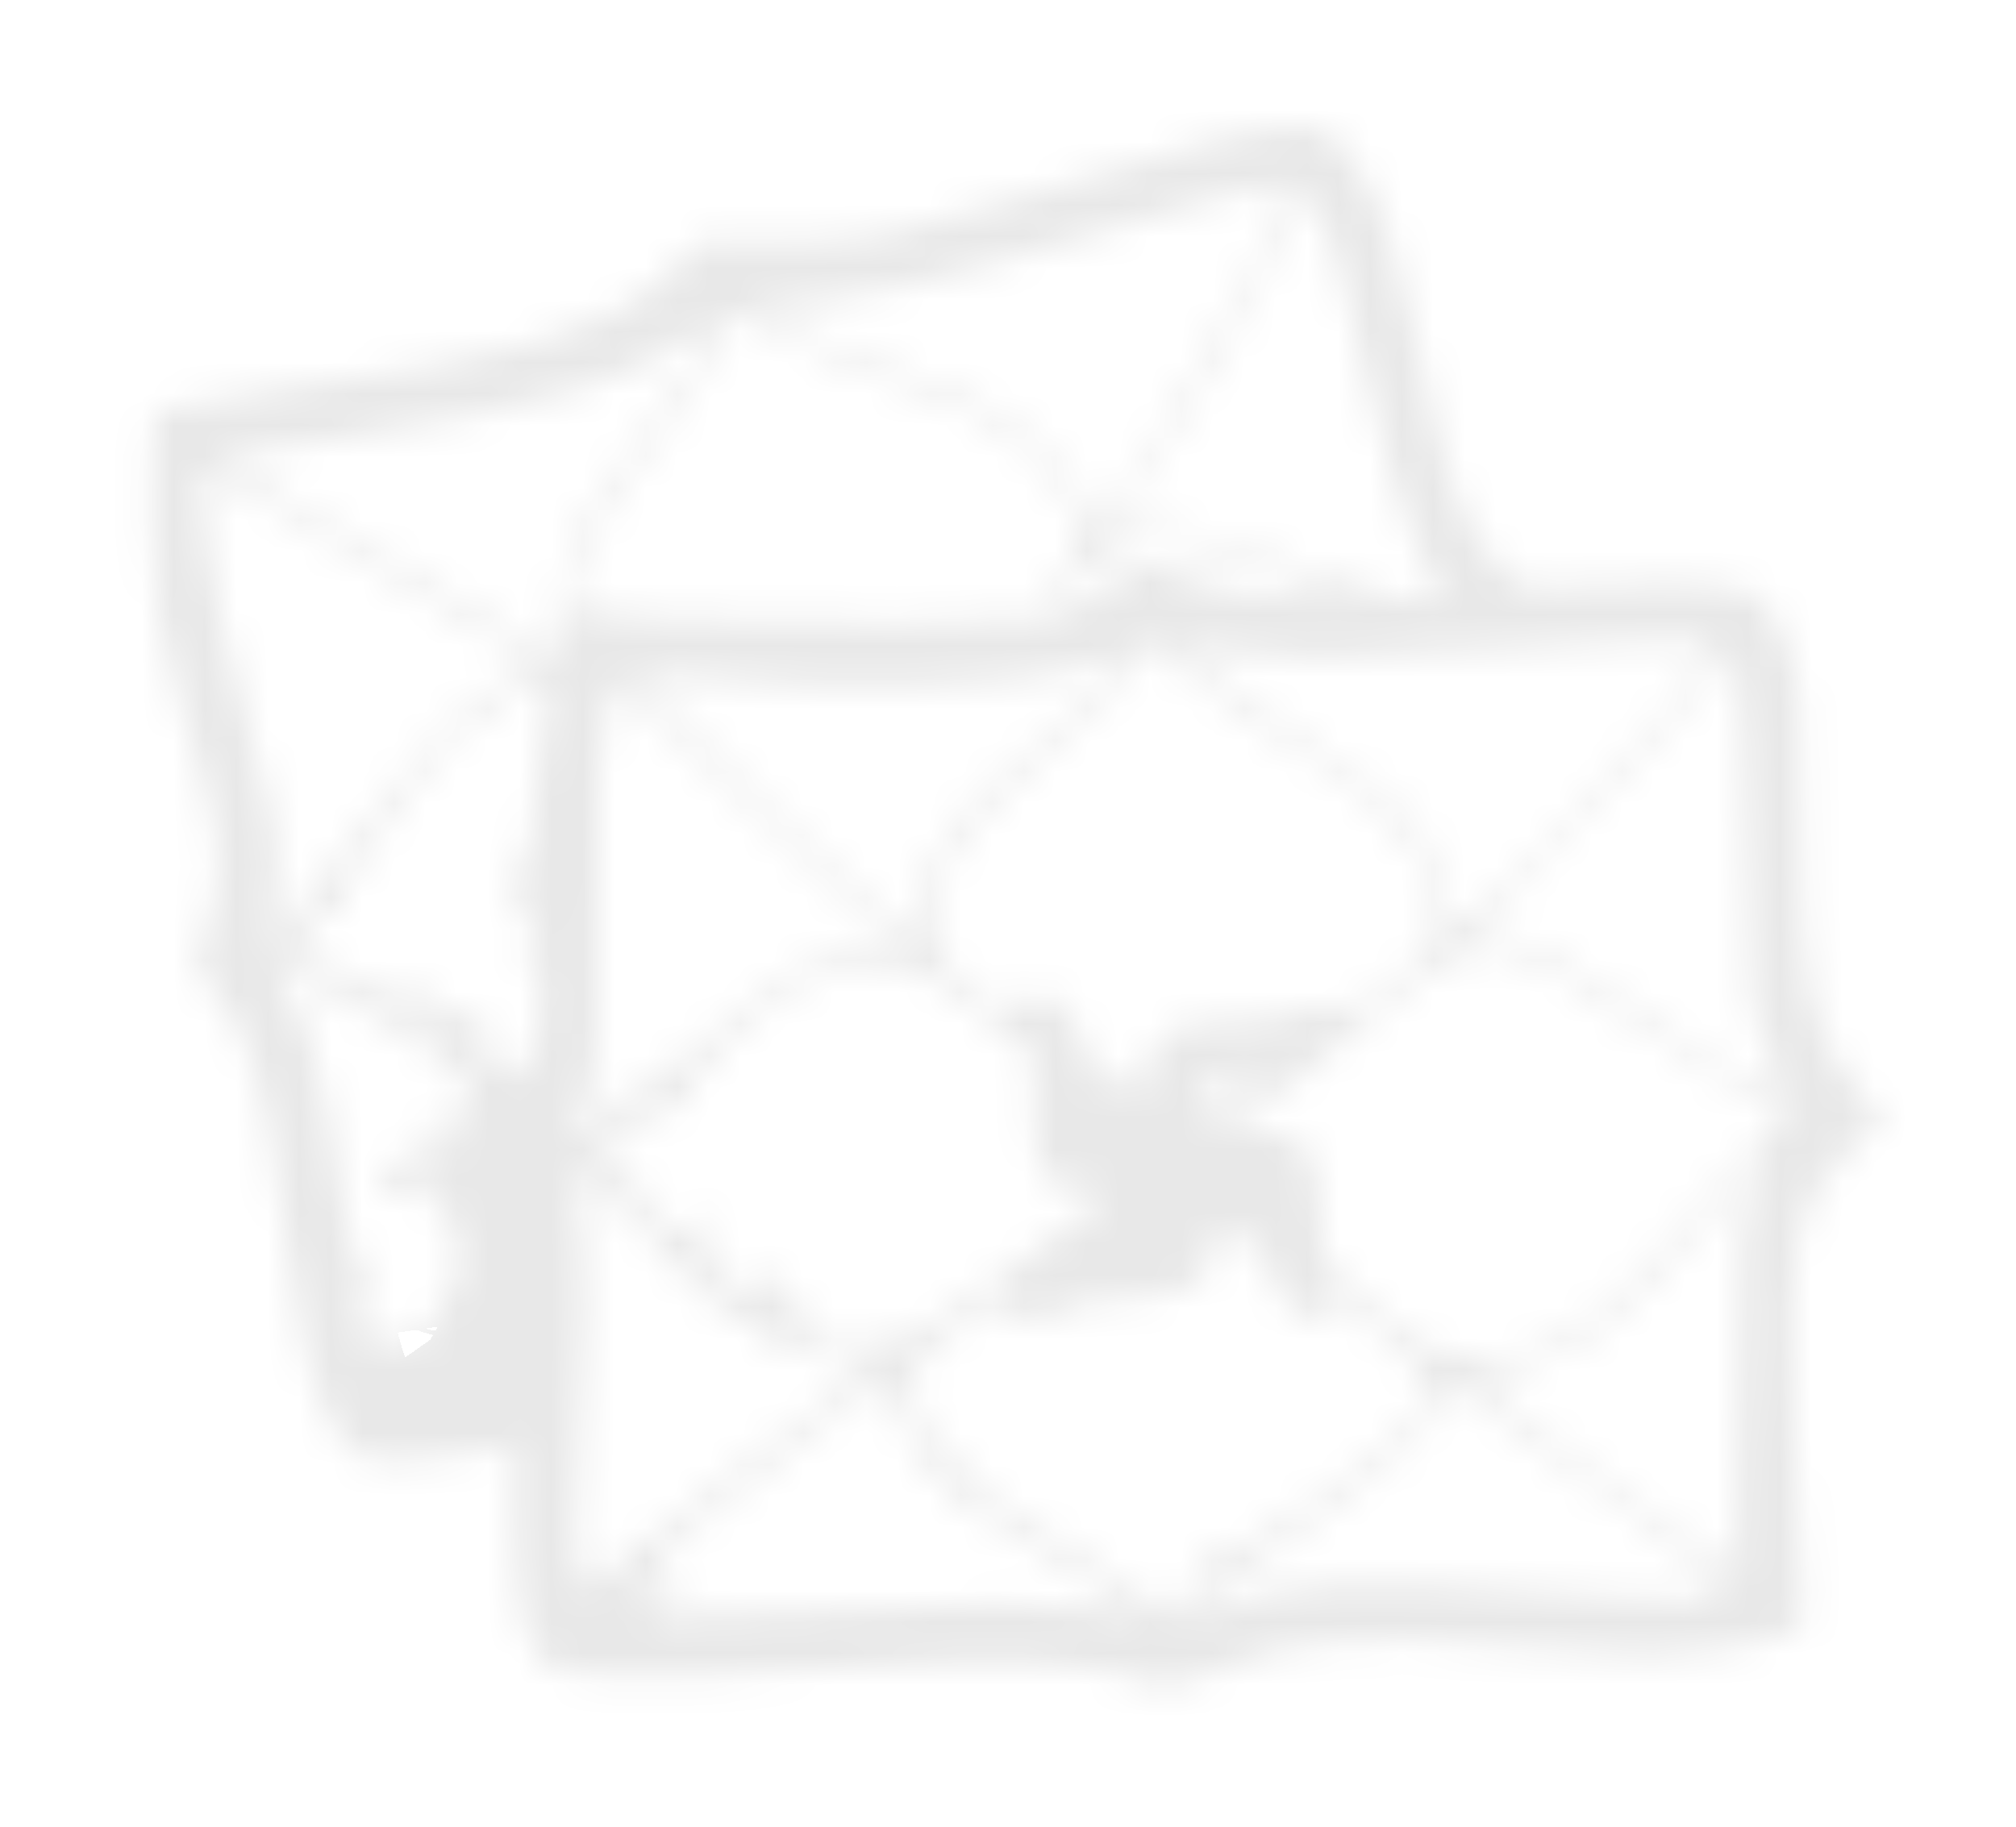 <svg width="64" height="58" viewBox="0 0 64 58" fill="none" xmlns="http://www.w3.org/2000/svg">
<g filter="url(#filter0_d_1_747)">
<mask id="path-1-inside-1_1_747" fill="white">
<path d="M38.691 0.423C37.701 0.661 34.88 1.492 32.39 2.263C28.369 3.51 27.589 3.658 25.068 3.658H22.248L21.167 4.726C19.367 6.477 16.276 7.397 8.715 8.377C6.734 8.644 5.054 8.941 4.964 9.03C4.874 9.119 4.784 10.632 4.814 12.353C4.844 14.935 4.994 16.033 5.684 18.2C7.064 22.681 7.184 23.453 6.614 25.203C6.104 26.687 6.104 26.747 6.704 27.37C7.844 28.557 8.475 30.605 8.955 34.581C9.465 38.558 9.885 40.25 10.785 41.615C11.235 42.268 11.535 42.386 12.706 42.386C13.456 42.386 14.596 42.268 15.226 42.119L16.336 41.852V44.226C16.336 47.372 16.786 48.797 17.777 49.064C18.917 49.331 23.808 49.272 28.039 48.915C31.61 48.589 35.541 48.856 36.711 49.509C36.951 49.628 37.791 49.42 38.781 49.004C40.942 48.025 43.342 47.847 48.593 48.322C52.194 48.648 53.215 48.648 55.075 48.292C57.145 47.906 57.295 47.817 57.235 47.135C57.205 46.719 57.085 44.108 56.965 41.348C56.725 35.323 56.965 34.136 58.646 32.593L59.786 31.554L58.916 30.516C57.475 28.854 57.145 27.073 57.175 22.028C57.235 18.14 57.175 17.428 56.605 16.211C56.035 14.906 55.915 14.817 54.595 14.609C53.815 14.52 52.104 14.49 50.814 14.609C48.533 14.787 48.383 14.757 47.663 14.045C46.553 12.947 45.863 11.196 45.143 7.516C44.392 3.807 43.852 2.293 42.832 0.898C42.022 -0.17 41.512 -0.23 38.691 0.423ZM39.502 5.083C38.661 6.745 37.251 9.178 36.411 10.484L34.88 12.828L34.31 11.79C33.56 10.335 32 9.03 30.259 8.406C25.848 6.804 24.138 6.121 23.988 5.914C23.928 5.765 24.888 5.587 26.178 5.498C27.499 5.379 29.899 4.875 31.79 4.281C37.941 2.382 40.582 1.699 40.912 1.937C41.002 1.996 40.342 3.391 39.502 5.083ZM41.992 2.946C42.262 3.45 42.862 5.646 43.342 7.813C43.822 9.979 44.543 12.443 44.963 13.273C45.383 14.075 45.743 14.846 45.743 14.935C45.743 15.41 43.582 14.935 40.972 13.897C39.051 13.125 37.521 12.71 36.651 12.71H35.3L36.891 10.306C37.791 8.97 39.141 6.566 39.952 4.964C40.732 3.332 41.422 2.026 41.452 2.026C41.482 2.026 41.752 2.441 41.992 2.946ZM27.889 7.961C31.1 8.97 32.78 9.979 33.62 11.374C34.49 12.858 34.49 13.214 33.74 14.193C32.72 15.499 33.11 15.529 34.28 14.253C35.841 12.591 37.251 12.62 41.002 14.371L42.592 15.113L40.642 14.965C39.562 14.906 38.181 14.609 37.581 14.342L36.471 13.808L35.24 14.639C34.58 15.084 33.68 15.529 33.2 15.618C32.18 15.826 25.908 15.855 21.527 15.677C18.377 15.529 18.137 15.499 18.137 14.935C18.167 13.926 19.217 11.968 20.807 9.95C21.648 8.881 22.548 7.546 22.788 6.952L23.238 5.854L24.528 6.596C25.218 6.982 26.749 7.605 27.889 7.961ZM22.248 7.279C21.978 7.724 21.167 8.911 20.387 9.89C18.437 12.353 17.807 13.689 17.777 15.38V16.864L16.846 16.39C15.586 15.737 12.886 14.193 9.615 12.175L6.944 10.514L11.115 9.861C17.146 8.941 20.057 8.08 21.887 6.685C22.668 6.092 22.788 6.24 22.248 7.279ZM9.285 12.443C10.605 13.303 12.946 14.668 14.476 15.529L17.236 17.072L15.826 17.784C14.746 18.348 13.936 19.149 12.525 21.019C11.475 22.414 10.185 24.076 9.615 24.729L8.595 25.916L8.745 24.135C8.865 22.681 8.685 21.702 7.814 18.764C6.764 15.173 6.104 10.929 6.614 10.929C6.764 10.929 7.964 11.611 9.285 12.443ZM40.942 19.624C43.582 21.227 44.633 22.236 45.263 23.749C45.983 25.441 45.863 25.856 44.273 27.192C43.162 28.112 42.742 28.32 42.472 28.052C42.202 27.785 41.992 27.785 41.542 28.082C41.212 28.26 40.162 28.438 39.171 28.438C37.161 28.438 36.441 28.883 36.441 30.16C36.441 30.753 36.351 30.842 36.171 30.545C36.021 30.308 35.631 30.189 35.27 30.308C34.76 30.427 34.64 30.338 34.64 29.774C34.64 29.002 33.56 27.548 32.99 27.548C32.75 27.548 32.45 27.726 32.33 27.963C32.12 28.32 31.82 28.201 30.799 27.37C29.809 26.539 29.539 26.123 29.539 25.382C29.539 23.69 30.619 22.117 33.29 19.862C34.7 18.704 36.021 17.398 36.201 16.983L36.561 16.241L37.611 17.25C38.211 17.814 39.712 18.882 40.942 19.624ZM41.842 16.864C42.922 16.864 46.103 16.716 48.954 16.508C51.804 16.3 54.205 16.241 54.325 16.33C54.625 16.657 51.864 20.04 48.954 22.948L46.283 25.589L45.773 24.046C45.083 22.028 44.633 21.583 41.242 19.387C39.681 18.378 38.151 17.28 37.851 16.953C37.311 16.36 37.341 16.36 38.601 16.597C39.321 16.716 40.762 16.835 41.842 16.864ZM35.361 17.488C35.06 17.844 33.98 18.793 32.99 19.624C30.649 21.524 29.839 22.562 29.239 24.313L28.789 25.767L24.498 21.731C22.158 19.506 20.237 17.606 20.237 17.488C20.237 17.369 21.137 17.369 22.278 17.488C26.178 17.933 32.54 17.784 34.19 17.22C35.031 16.924 35.751 16.716 35.811 16.775C35.871 16.835 35.691 17.161 35.361 17.488ZM55.465 22.948C55.495 27.459 55.555 28.142 56.155 29.388C56.515 30.189 56.725 30.812 56.605 30.812C56.185 30.812 54.085 29.596 52.284 28.26C49.914 26.539 48.383 25.767 47.363 25.767C46.613 25.767 46.823 25.471 49.674 22.562C51.414 20.811 53.275 18.734 53.845 17.962C54.835 16.597 54.895 16.568 55.135 17.22C55.285 17.606 55.435 20.159 55.465 22.948ZM27.349 26.094C25.878 26.331 24.648 27.073 22.188 29.21C20.807 30.397 19.787 31.079 19.577 30.931C19.367 30.812 19.277 30.812 19.397 30.961C19.697 31.258 19.097 32 18.557 32C18.257 32 18.257 31.792 18.617 30.931C18.977 30.1 19.037 28.794 18.977 24.788C18.917 21.286 19.007 19.357 19.247 18.645L19.637 17.606L23.988 21.761L28.339 25.916L27.349 26.094ZM17.387 18.259C17.267 18.556 17.056 20.069 16.936 21.613C16.816 23.156 16.696 24.195 16.696 23.898C16.666 23.631 16.486 23.393 16.306 23.393C15.916 23.393 16.246 24.551 16.876 25.233C17.326 25.767 17.026 25.975 16.456 25.53C16.306 25.411 16.426 25.53 16.696 25.827C17.387 26.45 17.387 26.687 16.726 26.45C16.246 26.302 16.246 26.331 16.756 26.717C17.236 27.073 17.267 27.37 17.087 28.676C16.966 29.536 16.756 30.219 16.576 30.219C16.426 30.219 16.396 30.1 16.486 29.922C16.576 29.774 16.486 29.714 16.216 29.803C15.646 30.011 14.626 29.477 15.106 29.21C15.286 29.091 15.436 29.151 15.436 29.358C15.436 29.566 15.526 29.655 15.616 29.566C15.856 29.299 15.226 28.231 14.686 28.023C14.416 27.934 14.296 27.963 14.386 28.142C14.656 28.587 14.056 28.498 13.666 28.023C13.396 27.696 13.396 27.578 13.696 27.429C13.906 27.34 13.786 27.34 13.396 27.429C13.006 27.518 12.495 27.429 12.255 27.221C12.015 27.044 11.745 26.925 11.655 27.014C11.595 27.103 11.985 27.4 12.556 27.667C13.516 28.112 14.236 28.735 13.786 28.735C13.696 28.735 12.765 28.171 11.745 27.489C10.725 26.806 9.855 26.272 9.825 26.302C9.585 26.48 8.775 26.331 8.955 26.123C9.075 26.005 9.255 25.945 9.345 26.005C9.435 26.064 9.675 25.797 9.885 25.411C10.065 25.026 10.395 24.758 10.605 24.818C10.815 24.847 10.905 24.758 10.815 24.64C10.725 24.491 11.205 23.571 11.895 22.622C14.056 19.535 14.896 18.615 15.346 18.764C15.586 18.853 15.676 18.793 15.586 18.645C15.406 18.348 16.396 17.814 17.206 17.784C17.477 17.755 17.537 17.933 17.387 18.259ZM49.104 26.687C49.764 27.014 51.234 27.934 52.314 28.735C53.395 29.507 54.865 30.427 55.525 30.753L56.785 31.376L55.375 32.801C54.625 33.602 53.275 35.086 52.374 36.125C50.544 38.261 48.984 39.092 46.943 39.122C45.743 39.122 45.323 38.944 43.792 37.697C41.992 36.273 41.992 36.273 41.902 34.522C41.782 32.445 41.482 32 40.192 32C38.661 32 38.241 31.732 38.241 30.783C38.241 29.982 38.301 29.922 39.502 29.922C40.192 29.922 40.642 30.011 40.522 30.13C40.402 30.278 39.922 30.367 39.502 30.367C38.991 30.367 38.661 30.545 38.601 30.901C38.421 31.762 39.351 31.822 40.252 31.02C40.732 30.605 42.232 29.329 43.642 28.171C46.493 25.827 47.093 25.678 49.104 26.687ZM31.04 28.082L32.81 29.477V31.258C32.84 33.276 33.17 33.78 34.43 33.78C34.88 33.78 35.211 33.899 35.12 34.047C35.031 34.166 33.53 35.323 31.76 36.57C29.059 38.499 28.519 38.795 28.099 38.469C27.739 38.172 27.679 38.172 27.859 38.439C28.099 38.855 27.199 38.944 25.998 38.647C25.308 38.469 25.218 37.727 25.788 37.252C25.968 37.104 25.908 37.045 25.638 37.134C25.398 37.193 25.188 37.401 25.188 37.549C25.188 37.727 25.098 37.994 24.978 38.083C24.858 38.202 24.828 37.965 24.918 37.519C24.978 37.104 24.948 36.748 24.828 36.718C24.678 36.718 24.348 36.659 24.078 36.599C23.778 36.54 23.568 36.599 23.568 36.688C23.658 37.252 23.478 37.371 23.088 37.045C22.848 36.837 22.728 36.54 22.848 36.332C22.938 36.154 22.938 36.095 22.818 36.214C22.518 36.451 21.738 35.798 21.948 35.472C22.038 35.353 22.248 35.353 22.458 35.531C22.698 35.739 22.818 35.65 22.818 35.234C22.818 34.641 22.608 34.522 22.218 34.878C21.797 35.294 21.347 35.145 20.327 34.255C19.307 33.365 19.097 32.89 19.667 32.89C19.817 32.89 19.907 33.008 19.817 33.157C19.727 33.305 19.847 33.513 20.087 33.602C20.477 33.751 20.507 33.661 20.207 33.157C19.967 32.682 19.727 32.593 19.097 32.741C18.407 32.89 18.497 32.771 19.577 32C20.267 31.495 20.987 31.169 21.167 31.258C21.317 31.376 21.407 31.287 21.377 31.05C21.317 30.842 21.467 30.694 21.677 30.753C21.918 30.783 22.008 30.723 21.918 30.575C21.738 30.278 23.868 28.201 25.188 27.4C26.238 26.747 27.619 26.42 28.579 26.569C28.969 26.628 30.079 27.311 31.04 28.082ZM10.305 27.34C11.055 27.726 12.525 28.587 13.576 29.269C15.226 30.338 15.376 30.486 14.806 30.664C14.296 30.842 14.236 30.931 14.566 31.139C14.896 31.347 14.896 31.406 14.596 31.406C14.386 31.406 14.266 31.525 14.386 31.673C14.476 31.822 14.386 32.059 14.206 32.148C14.056 32.267 13.966 32.534 14.056 32.771C14.146 32.979 13.936 33.335 13.606 33.513C13.006 33.81 13.006 33.78 13.456 32.919C13.996 31.91 14.026 31.703 13.696 31.703C13.546 31.703 13.246 32.029 13.036 32.445C12.825 32.831 12.556 33.127 12.465 33.038C12.345 32.979 12.255 33.187 12.255 33.483C12.255 33.78 12.345 34.017 12.435 34.017C13.186 33.958 14.236 34.107 14.206 34.285C14.116 34.908 14.266 35.59 14.476 35.442C15.016 35.116 14.566 36.718 13.786 37.876C12.976 39.092 12.886 39.152 12.525 38.617C12.195 38.202 12.075 38.172 11.865 38.469C11.685 38.766 11.565 38.706 11.445 38.172C11.325 37.816 11.265 37.223 11.265 36.896C11.295 36.51 11.385 36.599 11.535 37.193L11.775 38.083L11.745 37.045C11.715 36.481 11.565 36.036 11.385 36.095C11.235 36.125 10.935 34.878 10.725 33.276C10.335 30.278 9.675 28.082 8.895 27.162C8.295 26.48 8.625 26.509 10.305 27.34ZM55.705 33.691C55.285 34.641 55.195 35.739 55.225 40.368C55.255 43.455 55.195 45.948 55.135 45.948C55.075 45.948 53.154 44.583 50.844 42.921C48.173 41.021 46.763 39.834 47.003 39.686C47.213 39.597 47.873 39.419 48.473 39.3C50.094 39.033 51.804 37.638 53.935 34.967C54.955 33.661 55.885 32.593 56.005 32.593C56.125 32.593 55.975 33.098 55.705 33.691ZM20.897 35.472C21.497 36.095 22.008 36.688 22.038 36.807C22.038 36.956 22.098 37.015 22.158 36.956C22.248 36.926 22.608 37.193 22.998 37.519C23.928 38.38 25.278 39.033 26.599 39.27L27.709 39.478L24.498 41.823C22.728 43.099 20.717 44.701 20.027 45.354C18.857 46.541 18.767 46.571 18.467 46.007C18.257 45.592 18.197 44.523 18.347 42.921C18.647 39.419 18.647 34.967 18.317 33.958L18.047 33.068L18.917 33.691C19.397 34.047 20.297 34.849 20.897 35.472ZM39.621 35.353C39.922 35.264 40.102 35.501 40.222 36.095C40.342 36.599 40.672 37.252 41.002 37.549C41.542 38.024 41.632 38.054 41.962 37.579C42.292 37.134 42.472 37.193 43.822 38.261C46.103 40.042 45.653 41.051 41.332 43.959C39.141 45.413 38.721 45.621 38.271 45.295C37.851 44.968 37.851 44.968 38.151 45.354C38.421 45.71 38.331 45.977 37.791 46.6C37.191 47.283 37.041 47.343 36.741 46.986C36.531 46.749 35.481 46.066 34.4 45.473C33.29 44.85 32.36 44.256 32.3 44.108C32.24 43.989 32 43.87 31.76 43.87C31.49 43.87 31.4 43.722 31.49 43.574C31.61 43.395 31.52 43.306 31.28 43.336C31.07 43.395 30.919 43.247 30.95 43.069C31.01 42.861 30.86 42.713 30.649 42.772C30.469 42.802 30.319 42.654 30.379 42.446C30.409 42.208 30.319 42.119 30.139 42.238C29.809 42.446 28.939 40.665 28.939 39.745C28.939 39.419 29.509 38.766 30.379 38.143C31.52 37.312 31.85 37.163 32.03 37.519C32.3 38.024 33.2 38.054 33.65 37.608C33.83 37.43 34.82 37.252 35.841 37.223C37.851 37.134 38.541 36.659 38.541 35.442C38.541 34.997 38.631 34.938 38.871 35.175C39.051 35.353 39.411 35.442 39.621 35.353ZM30.379 43.514C30.98 43.989 32.6 44.998 33.95 45.799C35.331 46.6 36.381 47.283 36.351 47.343C36.291 47.402 35.451 47.283 34.46 47.105C33.14 46.838 31.22 46.868 26.749 47.135C23.478 47.343 20.747 47.431 20.627 47.343C20.537 47.253 20.927 47.046 21.467 46.868L22.488 46.571L21.377 46.63C20.777 46.66 20.147 46.571 20.027 46.422C19.907 46.304 19.937 46.215 20.087 46.244C20.747 46.393 21.107 46.215 20.957 45.859C20.777 45.384 21.738 44.523 25.308 41.823L28.159 39.686L28.699 41.17C29.089 42.149 29.659 42.95 30.379 43.514ZM51.684 43.959C55.645 46.779 55.615 47.016 51.324 46.719C42.112 46.066 41.032 46.126 37.941 47.343C36.891 47.758 38.481 46.393 40.972 44.761C43.942 42.742 45.353 41.437 45.623 40.428L45.803 39.715L47.063 40.636C47.723 41.14 49.824 42.624 51.684 43.959Z"/>
</mask>
<path d="M38.691 0.423C37.701 0.661 34.88 1.492 32.39 2.263C28.369 3.51 27.589 3.658 25.068 3.658H22.248L21.167 4.726C19.367 6.477 16.276 7.397 8.715 8.377C6.734 8.644 5.054 8.941 4.964 9.03C4.874 9.119 4.784 10.632 4.814 12.353C4.844 14.935 4.994 16.033 5.684 18.2C7.064 22.681 7.184 23.453 6.614 25.203C6.104 26.687 6.104 26.747 6.704 27.37C7.844 28.557 8.475 30.605 8.955 34.581C9.465 38.558 9.885 40.25 10.785 41.615C11.235 42.268 11.535 42.386 12.706 42.386C13.456 42.386 14.596 42.268 15.226 42.119L16.336 41.852V44.226C16.336 47.372 16.786 48.797 17.777 49.064C18.917 49.331 23.808 49.272 28.039 48.915C31.61 48.589 35.541 48.856 36.711 49.509C36.951 49.628 37.791 49.42 38.781 49.004C40.942 48.025 43.342 47.847 48.593 48.322C52.194 48.648 53.215 48.648 55.075 48.292C57.145 47.906 57.295 47.817 57.235 47.135C57.205 46.719 57.085 44.108 56.965 41.348C56.725 35.323 56.965 34.136 58.646 32.593L59.786 31.554L58.916 30.516C57.475 28.854 57.145 27.073 57.175 22.028C57.235 18.14 57.175 17.428 56.605 16.211C56.035 14.906 55.915 14.817 54.595 14.609C53.815 14.52 52.104 14.49 50.814 14.609C48.533 14.787 48.383 14.757 47.663 14.045C46.553 12.947 45.863 11.196 45.143 7.516C44.392 3.807 43.852 2.293 42.832 0.898C42.022 -0.17 41.512 -0.23 38.691 0.423ZM39.502 5.083C38.661 6.745 37.251 9.178 36.411 10.484L34.88 12.828L34.31 11.79C33.56 10.335 32 9.03 30.259 8.406C25.848 6.804 24.138 6.121 23.988 5.914C23.928 5.765 24.888 5.587 26.178 5.498C27.499 5.379 29.899 4.875 31.79 4.281C37.941 2.382 40.582 1.699 40.912 1.937C41.002 1.996 40.342 3.391 39.502 5.083ZM41.992 2.946C42.262 3.45 42.862 5.646 43.342 7.813C43.822 9.979 44.543 12.443 44.963 13.273C45.383 14.075 45.743 14.846 45.743 14.935C45.743 15.41 43.582 14.935 40.972 13.897C39.051 13.125 37.521 12.71 36.651 12.71H35.3L36.891 10.306C37.791 8.97 39.141 6.566 39.952 4.964C40.732 3.332 41.422 2.026 41.452 2.026C41.482 2.026 41.752 2.441 41.992 2.946ZM27.889 7.961C31.1 8.97 32.78 9.979 33.62 11.374C34.49 12.858 34.49 13.214 33.74 14.193C32.72 15.499 33.11 15.529 34.28 14.253C35.841 12.591 37.251 12.62 41.002 14.371L42.592 15.113L40.642 14.965C39.562 14.906 38.181 14.609 37.581 14.342L36.471 13.808L35.24 14.639C34.58 15.084 33.68 15.529 33.2 15.618C32.18 15.826 25.908 15.855 21.527 15.677C18.377 15.529 18.137 15.499 18.137 14.935C18.167 13.926 19.217 11.968 20.807 9.95C21.648 8.881 22.548 7.546 22.788 6.952L23.238 5.854L24.528 6.596C25.218 6.982 26.749 7.605 27.889 7.961ZM22.248 7.279C21.978 7.724 21.167 8.911 20.387 9.89C18.437 12.353 17.807 13.689 17.777 15.38V16.864L16.846 16.39C15.586 15.737 12.886 14.193 9.615 12.175L6.944 10.514L11.115 9.861C17.146 8.941 20.057 8.08 21.887 6.685C22.668 6.092 22.788 6.24 22.248 7.279ZM9.285 12.443C10.605 13.303 12.946 14.668 14.476 15.529L17.236 17.072L15.826 17.784C14.746 18.348 13.936 19.149 12.525 21.019C11.475 22.414 10.185 24.076 9.615 24.729L8.595 25.916L8.745 24.135C8.865 22.681 8.685 21.702 7.814 18.764C6.764 15.173 6.104 10.929 6.614 10.929C6.764 10.929 7.964 11.611 9.285 12.443ZM40.942 19.624C43.582 21.227 44.633 22.236 45.263 23.749C45.983 25.441 45.863 25.856 44.273 27.192C43.162 28.112 42.742 28.32 42.472 28.052C42.202 27.785 41.992 27.785 41.542 28.082C41.212 28.26 40.162 28.438 39.171 28.438C37.161 28.438 36.441 28.883 36.441 30.16C36.441 30.753 36.351 30.842 36.171 30.545C36.021 30.308 35.631 30.189 35.27 30.308C34.76 30.427 34.64 30.338 34.64 29.774C34.64 29.002 33.56 27.548 32.99 27.548C32.75 27.548 32.45 27.726 32.33 27.963C32.12 28.32 31.82 28.201 30.799 27.37C29.809 26.539 29.539 26.123 29.539 25.382C29.539 23.69 30.619 22.117 33.29 19.862C34.7 18.704 36.021 17.398 36.201 16.983L36.561 16.241L37.611 17.25C38.211 17.814 39.712 18.882 40.942 19.624ZM41.842 16.864C42.922 16.864 46.103 16.716 48.954 16.508C51.804 16.3 54.205 16.241 54.325 16.33C54.625 16.657 51.864 20.04 48.954 22.948L46.283 25.589L45.773 24.046C45.083 22.028 44.633 21.583 41.242 19.387C39.681 18.378 38.151 17.28 37.851 16.953C37.311 16.36 37.341 16.36 38.601 16.597C39.321 16.716 40.762 16.835 41.842 16.864ZM35.361 17.488C35.06 17.844 33.98 18.793 32.99 19.624C30.649 21.524 29.839 22.562 29.239 24.313L28.789 25.767L24.498 21.731C22.158 19.506 20.237 17.606 20.237 17.488C20.237 17.369 21.137 17.369 22.278 17.488C26.178 17.933 32.54 17.784 34.19 17.22C35.031 16.924 35.751 16.716 35.811 16.775C35.871 16.835 35.691 17.161 35.361 17.488ZM55.465 22.948C55.495 27.459 55.555 28.142 56.155 29.388C56.515 30.189 56.725 30.812 56.605 30.812C56.185 30.812 54.085 29.596 52.284 28.26C49.914 26.539 48.383 25.767 47.363 25.767C46.613 25.767 46.823 25.471 49.674 22.562C51.414 20.811 53.275 18.734 53.845 17.962C54.835 16.597 54.895 16.568 55.135 17.22C55.285 17.606 55.435 20.159 55.465 22.948ZM27.349 26.094C25.878 26.331 24.648 27.073 22.188 29.21C20.807 30.397 19.787 31.079 19.577 30.931C19.367 30.812 19.277 30.812 19.397 30.961C19.697 31.258 19.097 32 18.557 32C18.257 32 18.257 31.792 18.617 30.931C18.977 30.1 19.037 28.794 18.977 24.788C18.917 21.286 19.007 19.357 19.247 18.645L19.637 17.606L23.988 21.761L28.339 25.916L27.349 26.094ZM17.387 18.259C17.267 18.556 17.056 20.069 16.936 21.613C16.816 23.156 16.696 24.195 16.696 23.898C16.666 23.631 16.486 23.393 16.306 23.393C15.916 23.393 16.246 24.551 16.876 25.233C17.326 25.767 17.026 25.975 16.456 25.53C16.306 25.411 16.426 25.53 16.696 25.827C17.387 26.45 17.387 26.687 16.726 26.45C16.246 26.302 16.246 26.331 16.756 26.717C17.236 27.073 17.267 27.37 17.087 28.676C16.966 29.536 16.756 30.219 16.576 30.219C16.426 30.219 16.396 30.1 16.486 29.922C16.576 29.774 16.486 29.714 16.216 29.803C15.646 30.011 14.626 29.477 15.106 29.21C15.286 29.091 15.436 29.151 15.436 29.358C15.436 29.566 15.526 29.655 15.616 29.566C15.856 29.299 15.226 28.231 14.686 28.023C14.416 27.934 14.296 27.963 14.386 28.142C14.656 28.587 14.056 28.498 13.666 28.023C13.396 27.696 13.396 27.578 13.696 27.429C13.906 27.34 13.786 27.34 13.396 27.429C13.006 27.518 12.495 27.429 12.255 27.221C12.015 27.044 11.745 26.925 11.655 27.014C11.595 27.103 11.985 27.4 12.556 27.667C13.516 28.112 14.236 28.735 13.786 28.735C13.696 28.735 12.765 28.171 11.745 27.489C10.725 26.806 9.855 26.272 9.825 26.302C9.585 26.48 8.775 26.331 8.955 26.123C9.075 26.005 9.255 25.945 9.345 26.005C9.435 26.064 9.675 25.797 9.885 25.411C10.065 25.026 10.395 24.758 10.605 24.818C10.815 24.847 10.905 24.758 10.815 24.64C10.725 24.491 11.205 23.571 11.895 22.622C14.056 19.535 14.896 18.615 15.346 18.764C15.586 18.853 15.676 18.793 15.586 18.645C15.406 18.348 16.396 17.814 17.206 17.784C17.477 17.755 17.537 17.933 17.387 18.259ZM49.104 26.687C49.764 27.014 51.234 27.934 52.314 28.735C53.395 29.507 54.865 30.427 55.525 30.753L56.785 31.376L55.375 32.801C54.625 33.602 53.275 35.086 52.374 36.125C50.544 38.261 48.984 39.092 46.943 39.122C45.743 39.122 45.323 38.944 43.792 37.697C41.992 36.273 41.992 36.273 41.902 34.522C41.782 32.445 41.482 32 40.192 32C38.661 32 38.241 31.732 38.241 30.783C38.241 29.982 38.301 29.922 39.502 29.922C40.192 29.922 40.642 30.011 40.522 30.13C40.402 30.278 39.922 30.367 39.502 30.367C38.991 30.367 38.661 30.545 38.601 30.901C38.421 31.762 39.351 31.822 40.252 31.02C40.732 30.605 42.232 29.329 43.642 28.171C46.493 25.827 47.093 25.678 49.104 26.687ZM31.04 28.082L32.81 29.477V31.258C32.84 33.276 33.17 33.78 34.43 33.78C34.88 33.78 35.211 33.899 35.12 34.047C35.031 34.166 33.53 35.323 31.76 36.57C29.059 38.499 28.519 38.795 28.099 38.469C27.739 38.172 27.679 38.172 27.859 38.439C28.099 38.855 27.199 38.944 25.998 38.647C25.308 38.469 25.218 37.727 25.788 37.252C25.968 37.104 25.908 37.045 25.638 37.134C25.398 37.193 25.188 37.401 25.188 37.549C25.188 37.727 25.098 37.994 24.978 38.083C24.858 38.202 24.828 37.965 24.918 37.519C24.978 37.104 24.948 36.748 24.828 36.718C24.678 36.718 24.348 36.659 24.078 36.599C23.778 36.54 23.568 36.599 23.568 36.688C23.658 37.252 23.478 37.371 23.088 37.045C22.848 36.837 22.728 36.54 22.848 36.332C22.938 36.154 22.938 36.095 22.818 36.214C22.518 36.451 21.738 35.798 21.948 35.472C22.038 35.353 22.248 35.353 22.458 35.531C22.698 35.739 22.818 35.65 22.818 35.234C22.818 34.641 22.608 34.522 22.218 34.878C21.797 35.294 21.347 35.145 20.327 34.255C19.307 33.365 19.097 32.89 19.667 32.89C19.817 32.89 19.907 33.008 19.817 33.157C19.727 33.305 19.847 33.513 20.087 33.602C20.477 33.751 20.507 33.661 20.207 33.157C19.967 32.682 19.727 32.593 19.097 32.741C18.407 32.89 18.497 32.771 19.577 32C20.267 31.495 20.987 31.169 21.167 31.258C21.317 31.376 21.407 31.287 21.377 31.05C21.317 30.842 21.467 30.694 21.677 30.753C21.918 30.783 22.008 30.723 21.918 30.575C21.738 30.278 23.868 28.201 25.188 27.4C26.238 26.747 27.619 26.42 28.579 26.569C28.969 26.628 30.079 27.311 31.04 28.082ZM10.305 27.34C11.055 27.726 12.525 28.587 13.576 29.269C15.226 30.338 15.376 30.486 14.806 30.664C14.296 30.842 14.236 30.931 14.566 31.139C14.896 31.347 14.896 31.406 14.596 31.406C14.386 31.406 14.266 31.525 14.386 31.673C14.476 31.822 14.386 32.059 14.206 32.148C14.056 32.267 13.966 32.534 14.056 32.771C14.146 32.979 13.936 33.335 13.606 33.513C13.006 33.81 13.006 33.78 13.456 32.919C13.996 31.91 14.026 31.703 13.696 31.703C13.546 31.703 13.246 32.029 13.036 32.445C12.825 32.831 12.556 33.127 12.465 33.038C12.345 32.979 12.255 33.187 12.255 33.483C12.255 33.78 12.345 34.017 12.435 34.017C13.186 33.958 14.236 34.107 14.206 34.285C14.116 34.908 14.266 35.59 14.476 35.442C15.016 35.116 14.566 36.718 13.786 37.876C12.976 39.092 12.886 39.152 12.525 38.617C12.195 38.202 12.075 38.172 11.865 38.469C11.685 38.766 11.565 38.706 11.445 38.172C11.325 37.816 11.265 37.223 11.265 36.896C11.295 36.51 11.385 36.599 11.535 37.193L11.775 38.083L11.745 37.045C11.715 36.481 11.565 36.036 11.385 36.095C11.235 36.125 10.935 34.878 10.725 33.276C10.335 30.278 9.675 28.082 8.895 27.162C8.295 26.48 8.625 26.509 10.305 27.34ZM55.705 33.691C55.285 34.641 55.195 35.739 55.225 40.368C55.255 43.455 55.195 45.948 55.135 45.948C55.075 45.948 53.154 44.583 50.844 42.921C48.173 41.021 46.763 39.834 47.003 39.686C47.213 39.597 47.873 39.419 48.473 39.3C50.094 39.033 51.804 37.638 53.935 34.967C54.955 33.661 55.885 32.593 56.005 32.593C56.125 32.593 55.975 33.098 55.705 33.691ZM20.897 35.472C21.497 36.095 22.008 36.688 22.038 36.807C22.038 36.956 22.098 37.015 22.158 36.956C22.248 36.926 22.608 37.193 22.998 37.519C23.928 38.38 25.278 39.033 26.599 39.27L27.709 39.478L24.498 41.823C22.728 43.099 20.717 44.701 20.027 45.354C18.857 46.541 18.767 46.571 18.467 46.007C18.257 45.592 18.197 44.523 18.347 42.921C18.647 39.419 18.647 34.967 18.317 33.958L18.047 33.068L18.917 33.691C19.397 34.047 20.297 34.849 20.897 35.472ZM39.621 35.353C39.922 35.264 40.102 35.501 40.222 36.095C40.342 36.599 40.672 37.252 41.002 37.549C41.542 38.024 41.632 38.054 41.962 37.579C42.292 37.134 42.472 37.193 43.822 38.261C46.103 40.042 45.653 41.051 41.332 43.959C39.141 45.413 38.721 45.621 38.271 45.295C37.851 44.968 37.851 44.968 38.151 45.354C38.421 45.71 38.331 45.977 37.791 46.6C37.191 47.283 37.041 47.343 36.741 46.986C36.531 46.749 35.481 46.066 34.4 45.473C33.29 44.85 32.36 44.256 32.3 44.108C32.24 43.989 32 43.87 31.76 43.87C31.49 43.87 31.4 43.722 31.49 43.574C31.61 43.395 31.52 43.306 31.28 43.336C31.07 43.395 30.919 43.247 30.95 43.069C31.01 42.861 30.86 42.713 30.649 42.772C30.469 42.802 30.319 42.654 30.379 42.446C30.409 42.208 30.319 42.119 30.139 42.238C29.809 42.446 28.939 40.665 28.939 39.745C28.939 39.419 29.509 38.766 30.379 38.143C31.52 37.312 31.85 37.163 32.03 37.519C32.3 38.024 33.2 38.054 33.65 37.608C33.83 37.43 34.82 37.252 35.841 37.223C37.851 37.134 38.541 36.659 38.541 35.442C38.541 34.997 38.631 34.938 38.871 35.175C39.051 35.353 39.411 35.442 39.621 35.353ZM30.379 43.514C30.98 43.989 32.6 44.998 33.95 45.799C35.331 46.6 36.381 47.283 36.351 47.343C36.291 47.402 35.451 47.283 34.46 47.105C33.14 46.838 31.22 46.868 26.749 47.135C23.478 47.343 20.747 47.431 20.627 47.343C20.537 47.253 20.927 47.046 21.467 46.868L22.488 46.571L21.377 46.63C20.777 46.66 20.147 46.571 20.027 46.422C19.907 46.304 19.937 46.215 20.087 46.244C20.747 46.393 21.107 46.215 20.957 45.859C20.777 45.384 21.738 44.523 25.308 41.823L28.159 39.686L28.699 41.17C29.089 42.149 29.659 42.95 30.379 43.514ZM51.684 43.959C55.645 46.779 55.615 47.016 51.324 46.719C42.112 46.066 41.032 46.126 37.941 47.343C36.891 47.758 38.481 46.393 40.972 44.761C43.942 42.742 45.353 41.437 45.623 40.428L45.803 39.715L47.063 40.636C47.723 41.14 49.824 42.624 51.684 43.959Z" stroke="#E8E8E8" stroke-width="6" shape-rendering="crispEdges" mask="url(#path-1-inside-1_1_747)"/>
</g>
<defs>
<filter id="filter0_d_1_747" x="0.808" y="-0" width="62.978" height="57.542" filterUnits="userSpaceOnUse" color-interpolation-filters="sRGB">
<feFlood flood-opacity="0" result="BackgroundImageFix"/>
<feColorMatrix in="SourceAlpha" type="matrix" values="0 0 0 0 0 0 0 0 0 0 0 0 0 0 0 0 0 0 127 0" result="hardAlpha"/>
<feOffset dy="4"/>
<feGaussianBlur stdDeviation="2"/>
<feComposite in2="hardAlpha" operator="out"/>
<feColorMatrix type="matrix" values="0 0 0 0 0 0 0 0 0 0 0 0 0 0 0 0 0 0 0.25 0"/>
<feBlend mode="normal" in2="BackgroundImageFix" result="effect1_dropShadow_1_747"/>
<feBlend mode="normal" in="SourceGraphic" in2="effect1_dropShadow_1_747" result="shape"/>
</filter>
</defs>
</svg>
